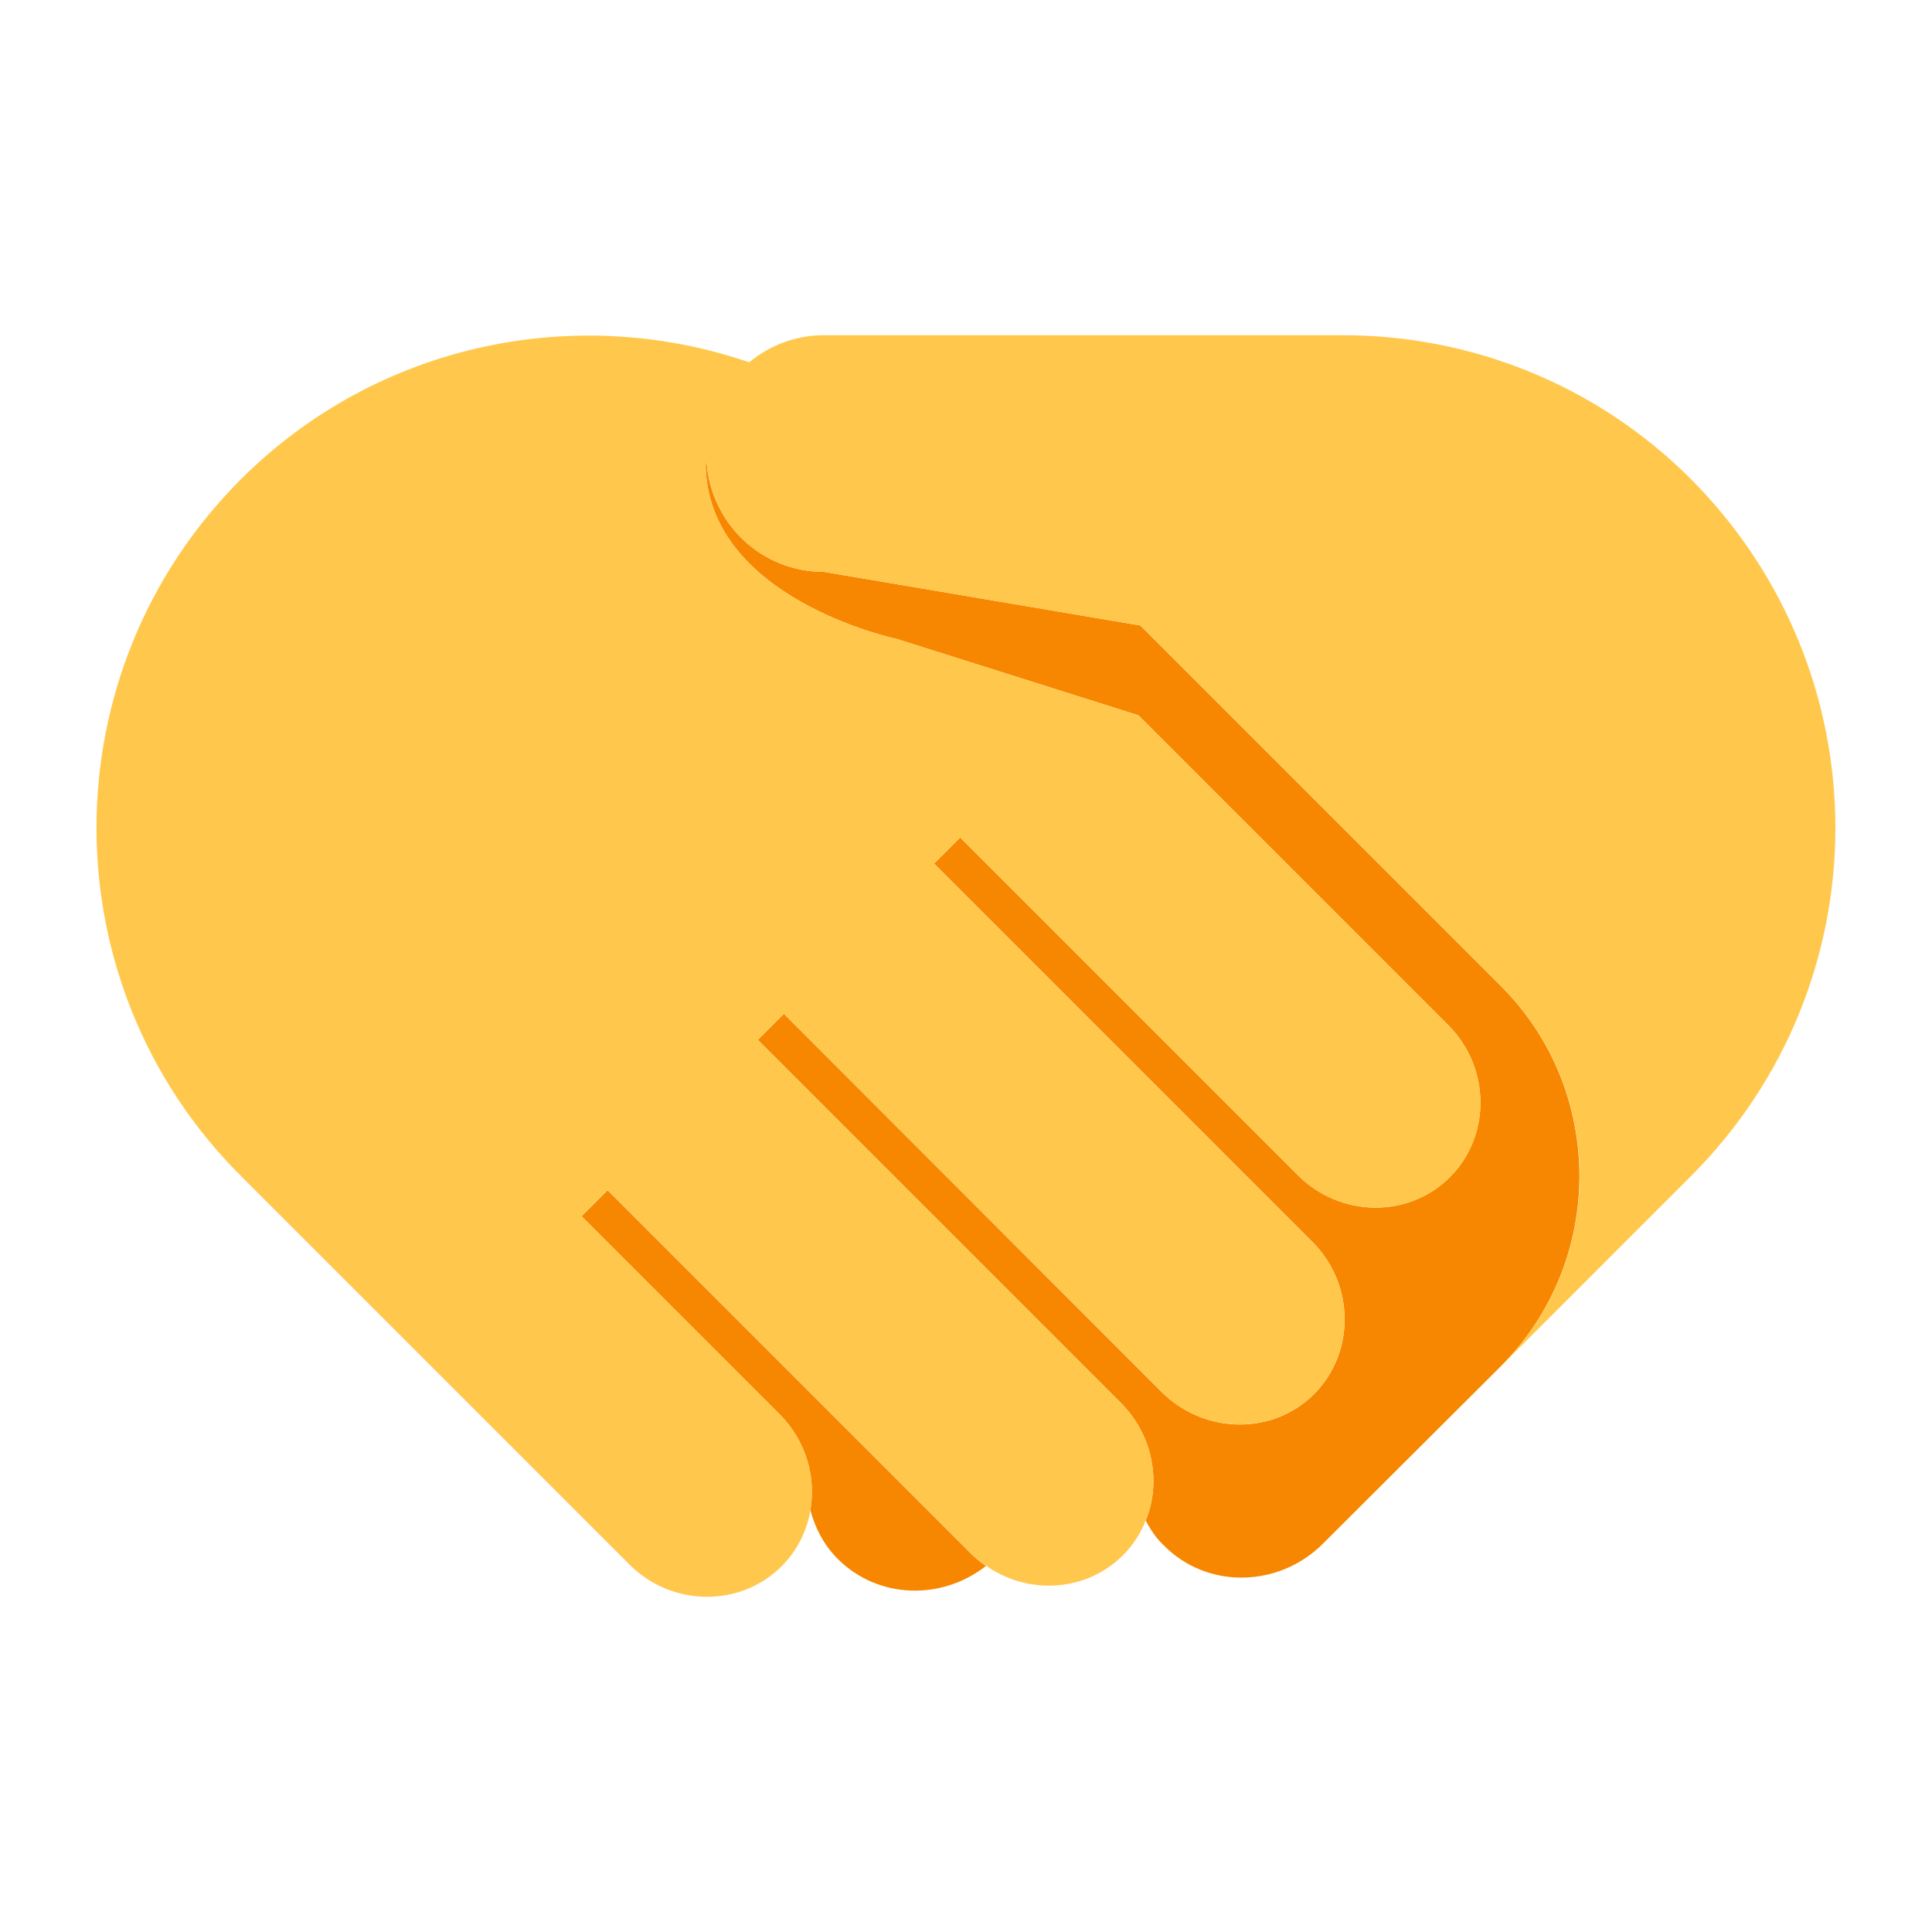 <?xml version="1.0" encoding="UTF-8"?><svg id="Layer_1" xmlns="http://www.w3.org/2000/svg" viewBox="0 0 40 40"><rect y="0" width="40" height="40" transform="translate(40 0) rotate(90)" fill="none"/><g><g><path d="m20.098,32.16l-7.518-7.518-.539.539,4.098,4.098s0,0,0,0c.544.544.757,1.29.639,1.984.096.371.277.723.567,1.013.83.83,2.146.867,3.069.145-.111-.077-.219-.162-.318-.261h0Z" fill="#f78700"/><path d="m32.7,24.35c0,1.42-.54,2.85-1.63,3.94l-3.68,3.67c-.92.92-2.4.94-3.29.04-.16-.15-.28-.33-.38-.52.11-.26.16-.54.16-.82,0-.58-.23-1.17-.67-1.61l-7.52-7.52.54-.54,7.82,7.83c.89.88,2.3.9,3.16.04.85-.86.84-2.27-.04-3.15l-7.83-7.83.54-.54,6.99,6.99c.88.88,2.29.9,3.15.04.42-.42.63-.98.63-1.54,0-.58-.22-1.16-.67-1.61l-6.41-6.41-5-1.58s-3.96-.83-3.96-3.64l.02-.01c.1,1.27,1.14,2.26,2.43,2.26l6.49,1.1.06.01,3.75,3.75,3.71,3.71c1.09,1.09,1.63,2.51,1.63,3.94Z" fill="#f78700"/></g><path d="m38,17.14c0,2.61-1,5.22-2.99,7.21l-3.94,3.94c2.18-2.18,2.18-5.71,0-7.88l-2.13-2.13-5.33-5.33-.06-.01-6.49-1.1c-1.29,0-2.33-.99-2.43-2.26l-.02.01c0,2.81,3.96,3.64,3.96,3.64l5,1.58,6.41,6.41c.88.88.9,2.29.04,3.15-.42.42-.98.63-1.54.63-.58,0-1.16-.22-1.61-.67l-6.99-6.99-.54.54,7.83,7.83c.88.88.89,2.29.04,3.15-.42.42-.98.63-1.54.63-.58,0-1.17-.22-1.62-.67l-7.82-7.83-.54.54,7.52,7.52c.66.66.84,1.63.51,2.43-.1.26-.26.51-.47.72-.76.76-1.96.83-2.83.22-.12-.08-.22-.16-.32-.26l-7.52-7.52-.54.54,4.1,4.1c.54.54.76,1.29.64,1.98-.07.43-.27.84-.6,1.17-.42.42-.98.63-1.54.63-.58,0-1.16-.22-1.61-.67l-8.04-8.04c-3.99-3.98-3.99-10.44,0-14.43,2.85-2.84,6.96-3.64,10.52-2.42.43-.35.96-.56,1.55-.56h10.74c2.61,0,5.22.99,7.21,2.98,1.99,2,2.99,4.61,2.99,7.22Z" fill="#ffc84d"/></g></svg>